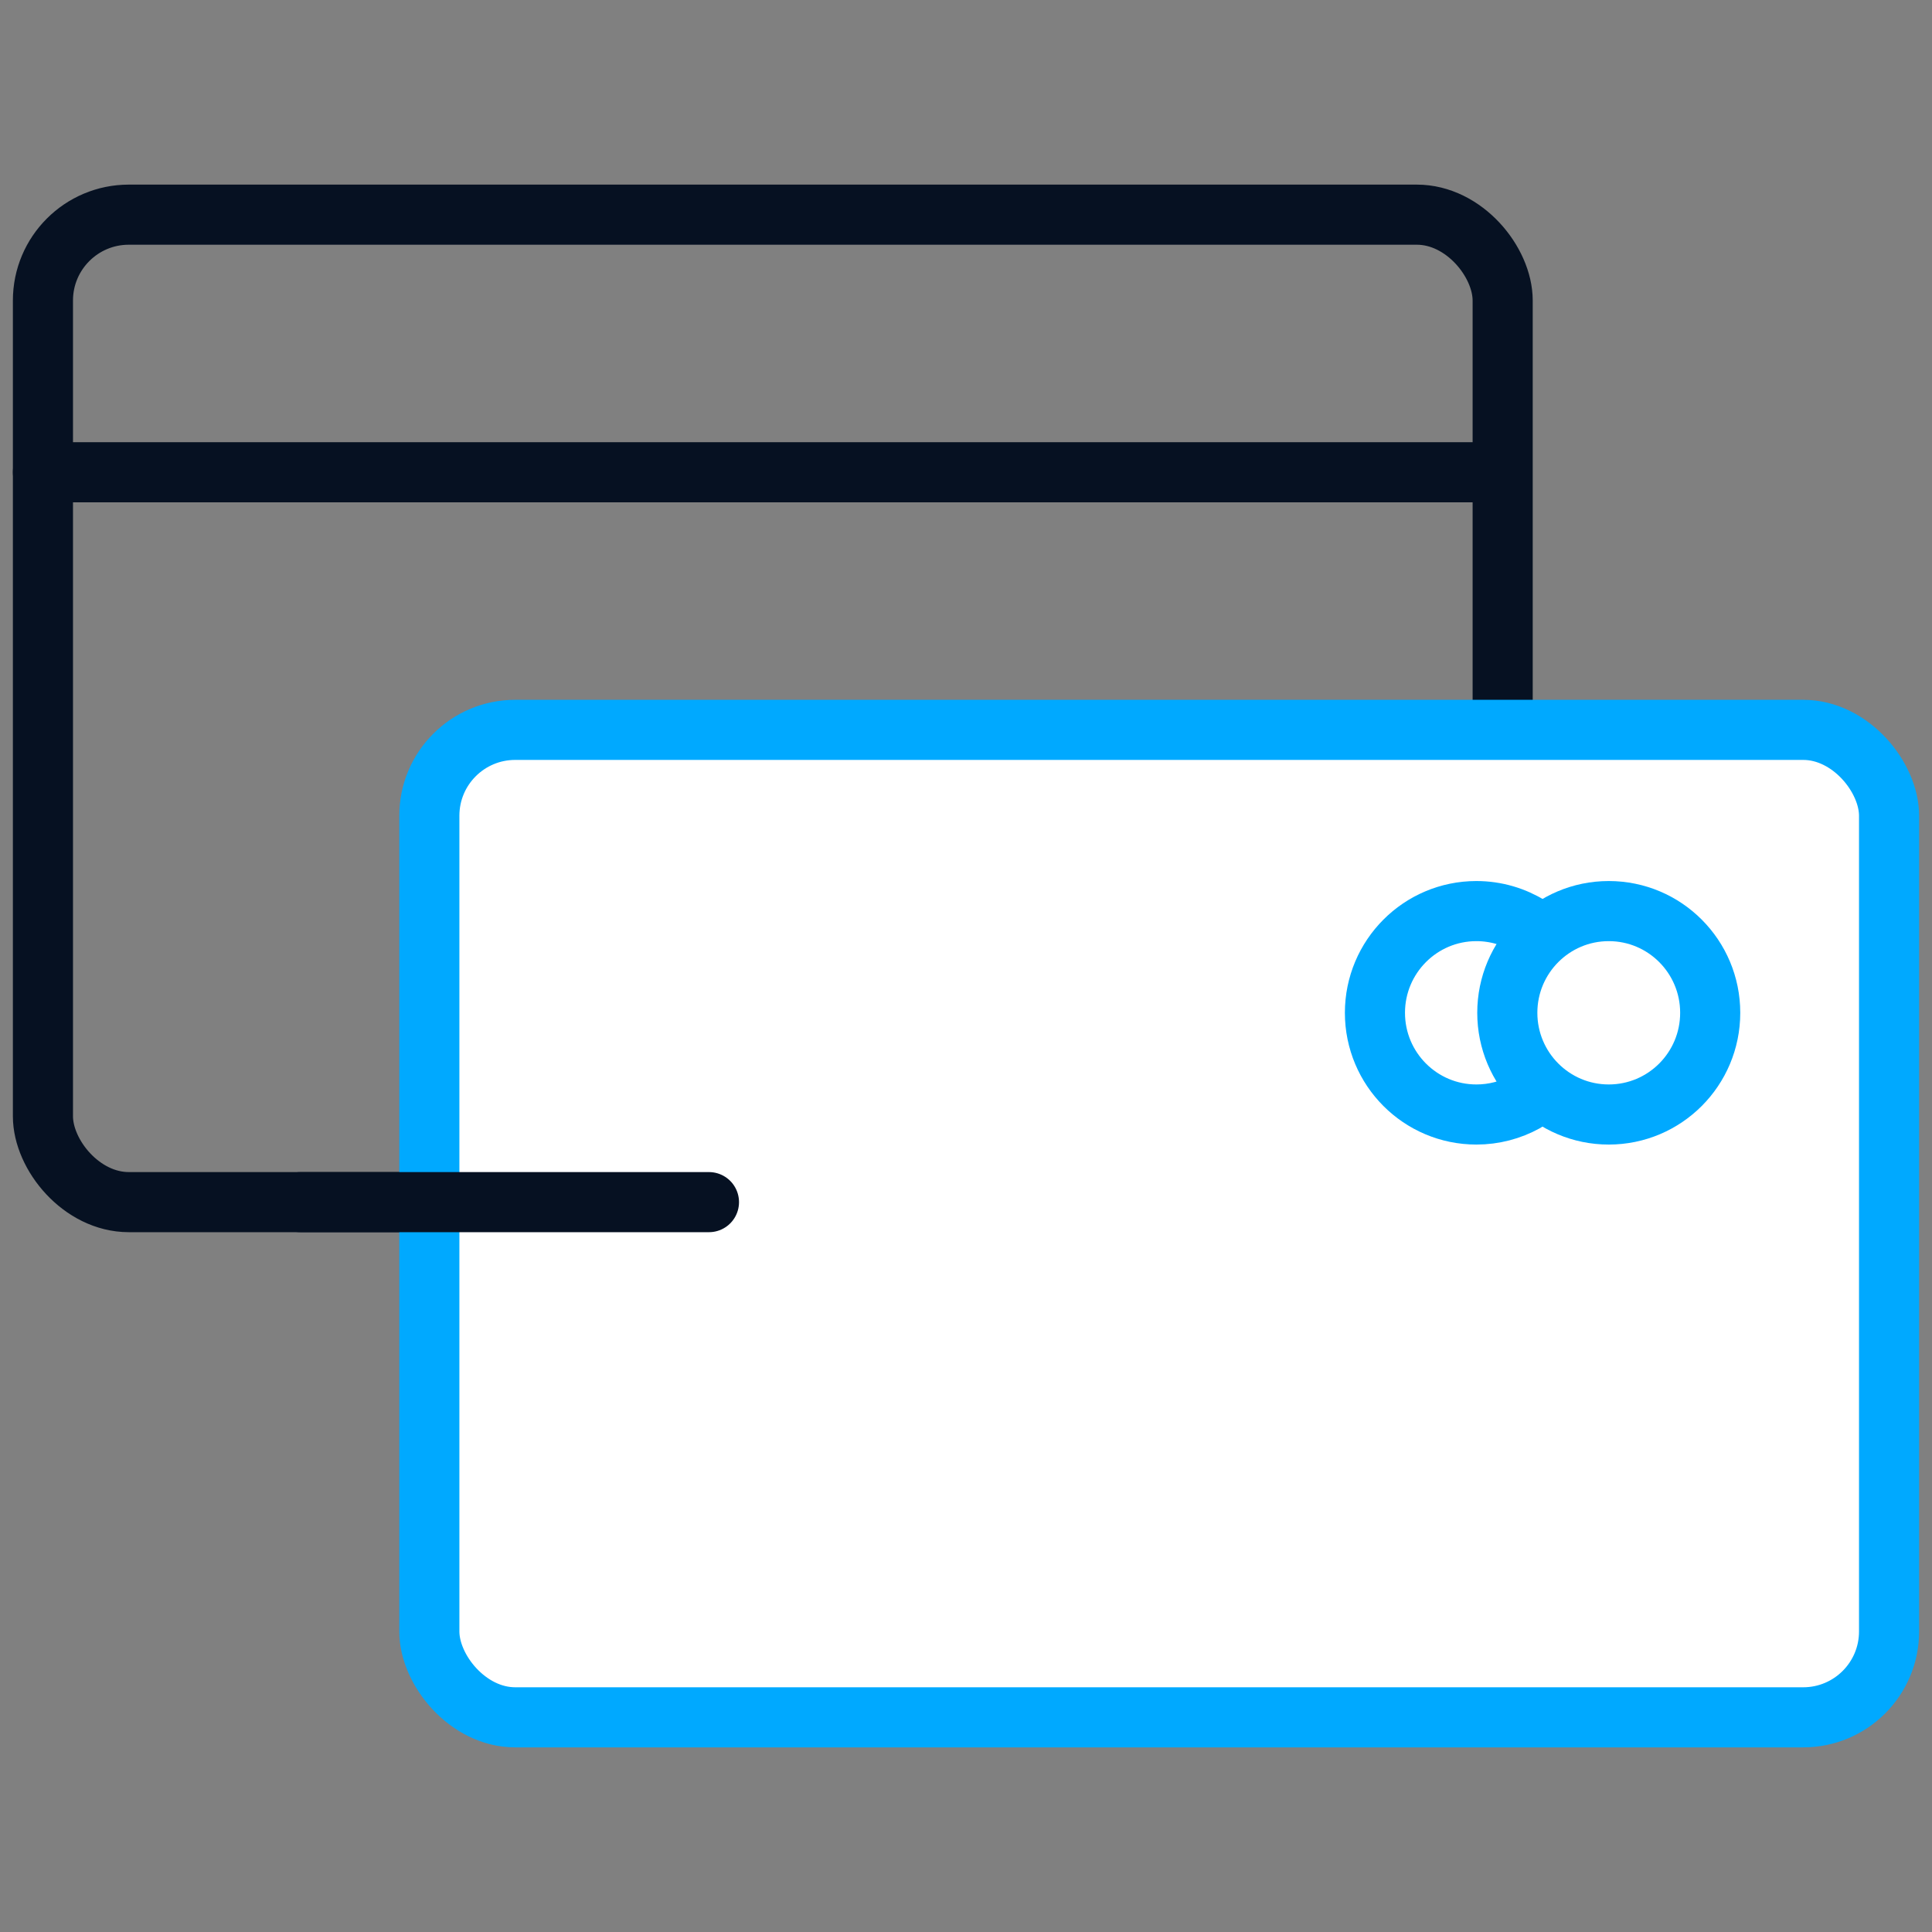 <?xml version="1.0" encoding="UTF-8"?>
<svg width="45px" height="45px" viewBox="0 0 45 45" version="1.1" xmlns="http://www.w3.org/2000/svg" xmlns:xlink="http://www.w3.org/1999/xlink">
    <rect x="0" y="0" width="45" height="45" fill="#808080" stroke="none"/>
    <!-- Generator: sketchtool 42 (36781) - http://www.bohemiancoding.com/sketch -->
    <title>D1938467-07C7-4C57-BD45-8409DA8A0782</title>
    <desc>Created with sketchtool.</desc>
    <defs></defs>
    <g id="Symbols" stroke="none" stroke-width="1" fill="none" fill-rule="evenodd">
        <g id="Icons/tranfers/transfer-card-2-card">
            <g id="p2p-icon">
                <rect id="Rectangle-4" x="0" y="0" width="45" height="45"></rect>
                <rect id="Rectangle" stroke="#061122" stroke-width="1.4" x="1" y="5" width="34" height="23" rx="2"></rect>
                <path d="M1,11 L34.593,11" id="Path-2" stroke="#061122" stroke-width="1.4" stroke-linecap="round"></path>
                <g id="Group-2" transform="translate(7, 17)" stroke-width="1.4">
                    <rect id="Rectangle" stroke="#00A9FF" fill="#FFFFFF" x="3" y="0" width="34" height="23" rx="2"></rect>
                    <path d="M28.522,8.669 C28.185,8.854 27.799,8.959 27.388,8.959 C26.083,8.959 25.025,7.899 25.025,6.59 C25.025,5.282 26.083,4.221 27.388,4.221 C27.843,4.221 28.269,4.351 28.63,4.575" id="Stroke-210" stroke="#00A9FF" stroke-linecap="round" stroke-linejoin="round"></path>
                    <path d="M32.834,6.59 C32.834,7.899 31.777,8.959 30.471,8.959 C29.166,8.959 28.108,7.899 28.108,6.59 C28.108,5.282 29.166,4.221 30.471,4.221 C31.777,4.221 32.834,5.282 32.834,6.59 L32.834,6.59 Z" id="Stroke-208" stroke="#00A9FF" stroke-linecap="round" stroke-linejoin="round"></path>
                    <path d="M0,11 L9.513,11" id="Path-2" stroke="#061122" stroke-linecap="round"></path>
                </g>
            </g>
        </g>
    </g>
</svg>